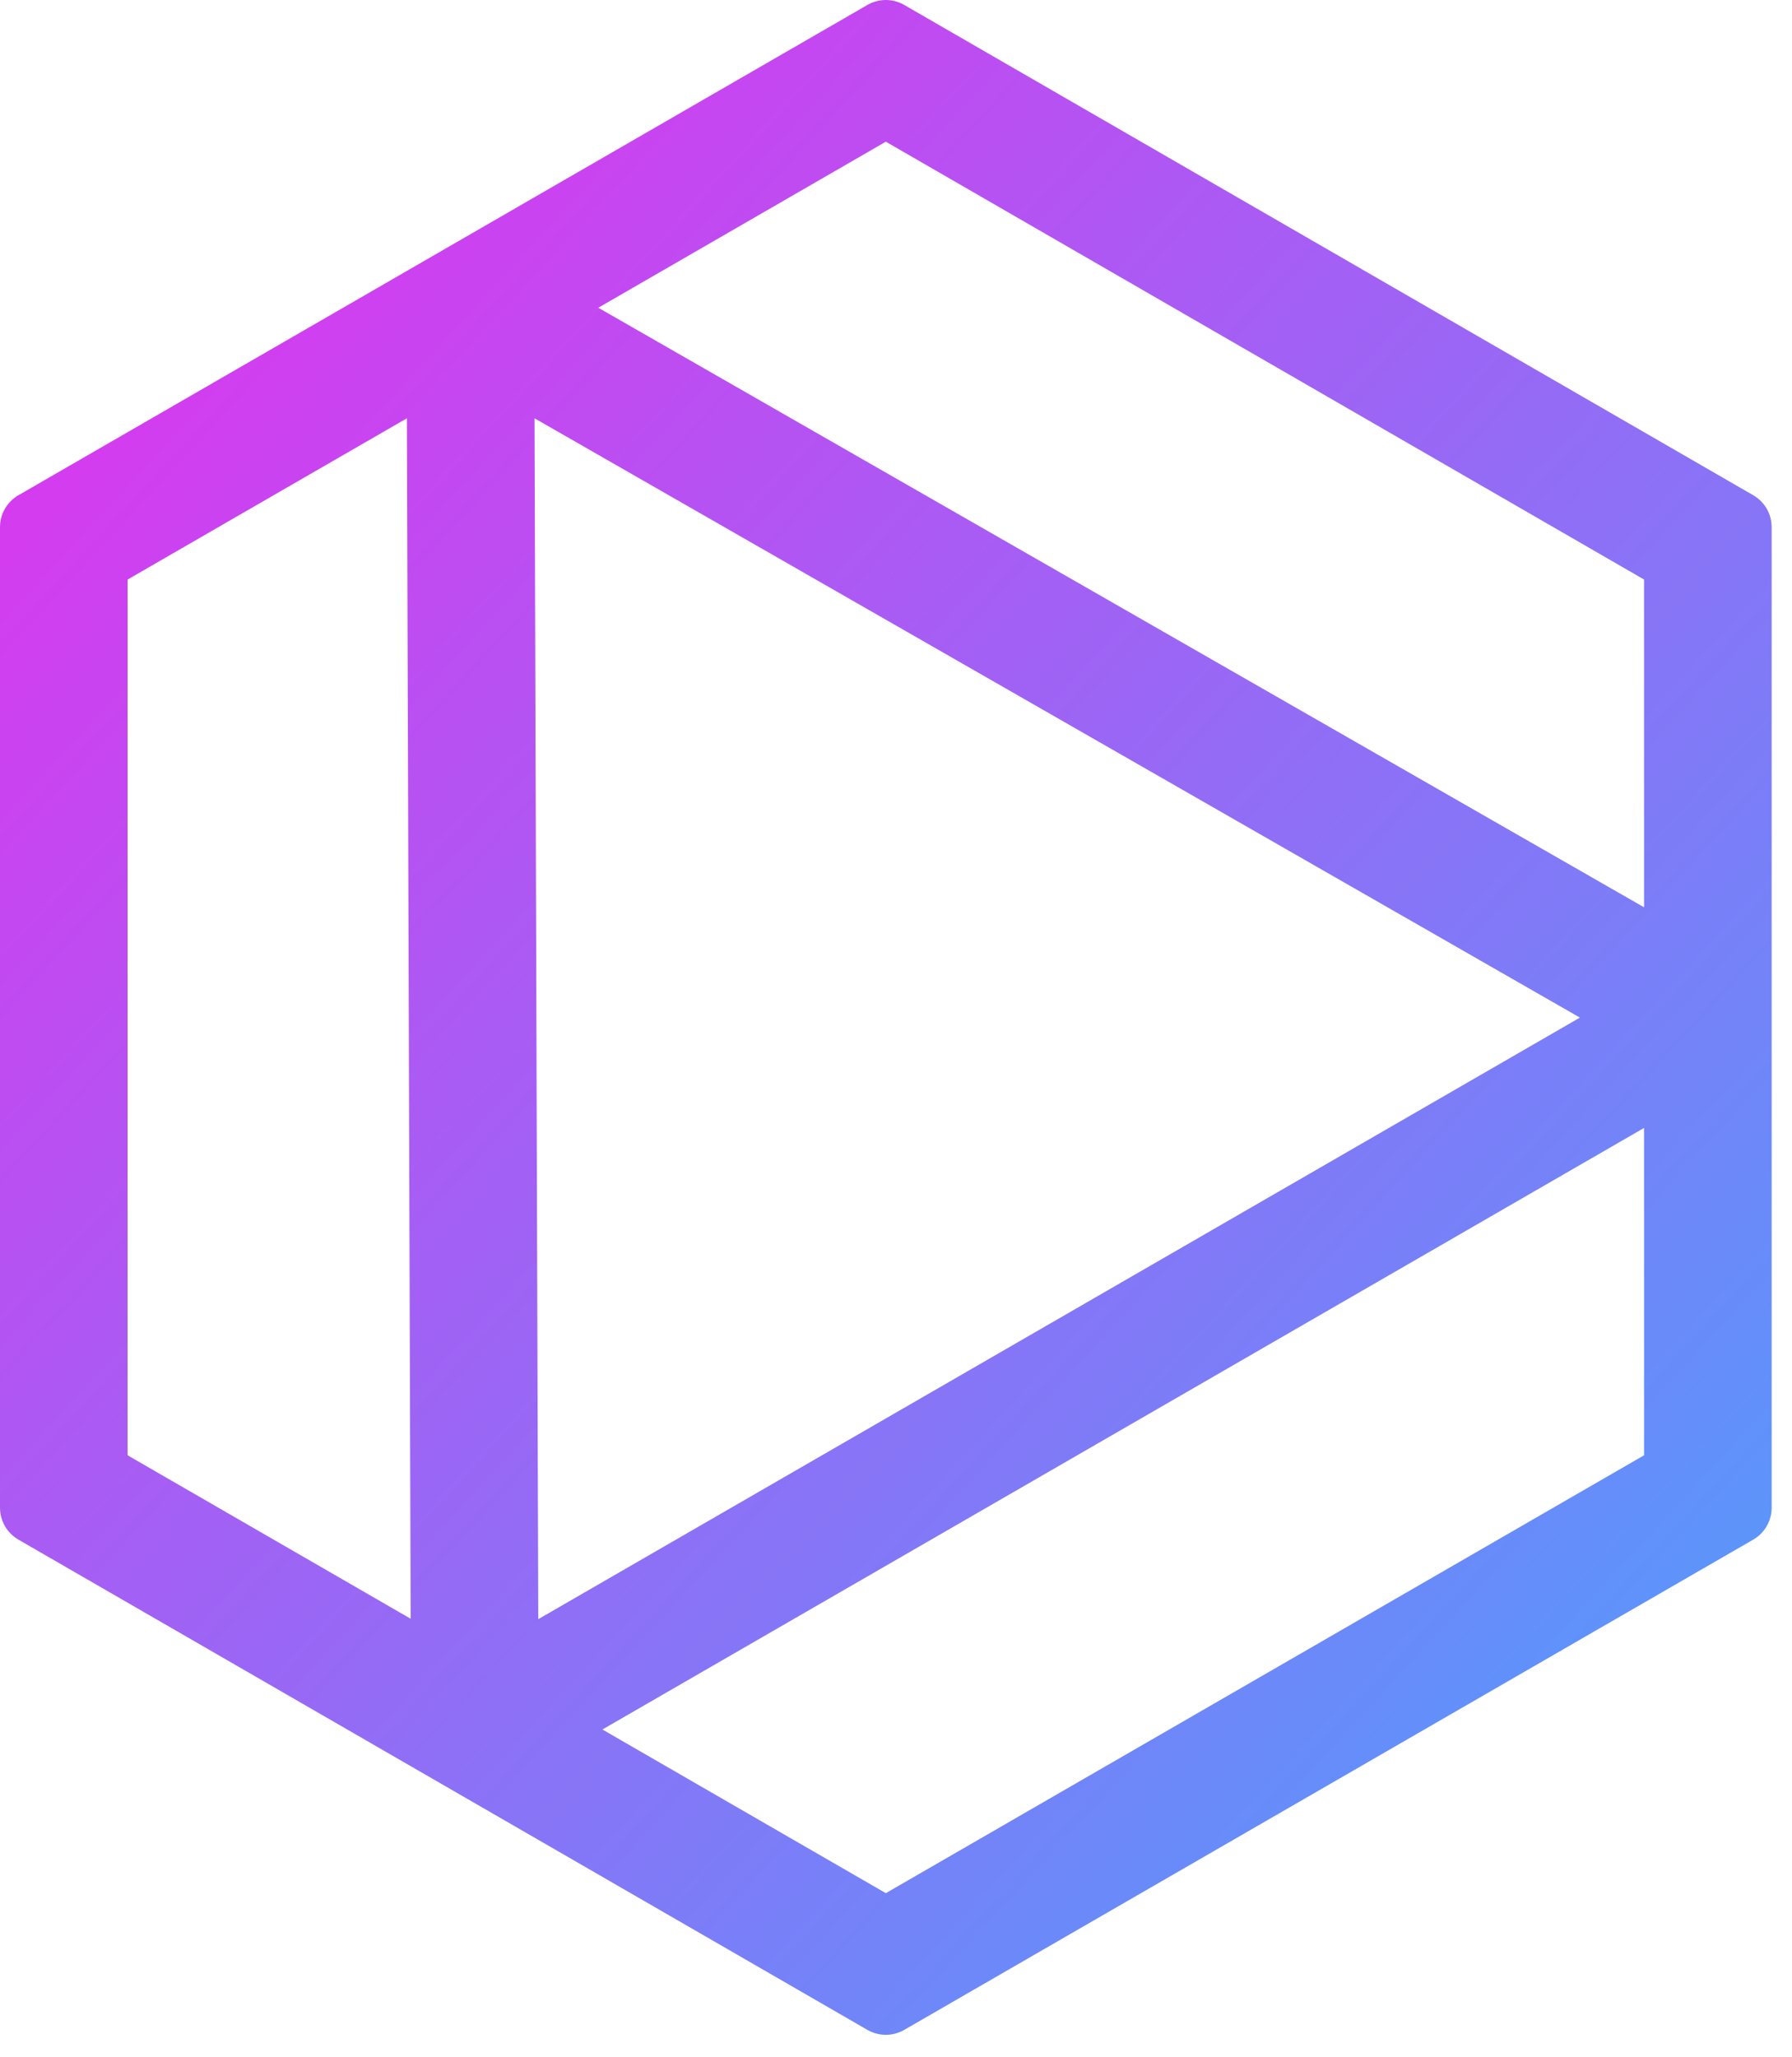 <?xml version="1.0" encoding="UTF-8" standalone="no"?>
<!DOCTYPE svg PUBLIC "-//W3C//DTD SVG 1.1//EN" "http://www.w3.org/Graphics/SVG/1.1/DTD/svg11.dtd">
<svg width="100%" height="100%" viewBox="0 0 61 70" version="1.1" xmlns="http://www.w3.org/2000/svg" xmlns:xlink="http://www.w3.org/1999/xlink" xml:space="preserve" xmlns:serif="http://www.serif.com/" style="fill-rule:evenodd;clip-rule:evenodd;stroke-linejoin:round;stroke-miterlimit:2;">
    <path d="M29.527,0.168C29.915,-0.056 30.392,-0.056 30.78,0.168L59.681,16.854C60.069,17.078 60.307,17.491 60.307,17.939L60.307,51.311C60.307,51.758 60.069,52.172 59.681,52.396L30.78,69.081C30.392,69.305 29.915,69.305 29.527,69.081L0.626,52.396C0.239,52.172 0,51.758 0,51.311L0,17.939C0,17.491 0.239,17.078 0.627,16.854L14.925,8.599L29.527,0.168ZM13.979,55.089L13.851,14.235L4.343,19.723L4.343,49.526L13.979,55.089ZM20.506,58.858L30.154,64.428L55.964,49.526L55.964,38.386L20.506,58.858ZM53.78,34.631L18.195,14.235L18.323,55.103L53.78,34.631ZM20.366,10.473L55.964,30.877L55.964,19.723L30.154,4.822L20.366,10.473Z" style="fill:url(#_Linear1);"/>
    <defs>
        <linearGradient id="_Linear1" x1="0" y1="0" x2="1" y2="0" gradientUnits="userSpaceOnUse" gradientTransform="matrix(-65.305,-59.051,59.051,-65.305,65.633,58.689)"><stop offset="0" style="stop-color:rgb(75,161,252);stop-opacity:1"/><stop offset="1" style="stop-color:rgb(236,42,237);stop-opacity:1"/></linearGradient>
    </defs>
</svg>
